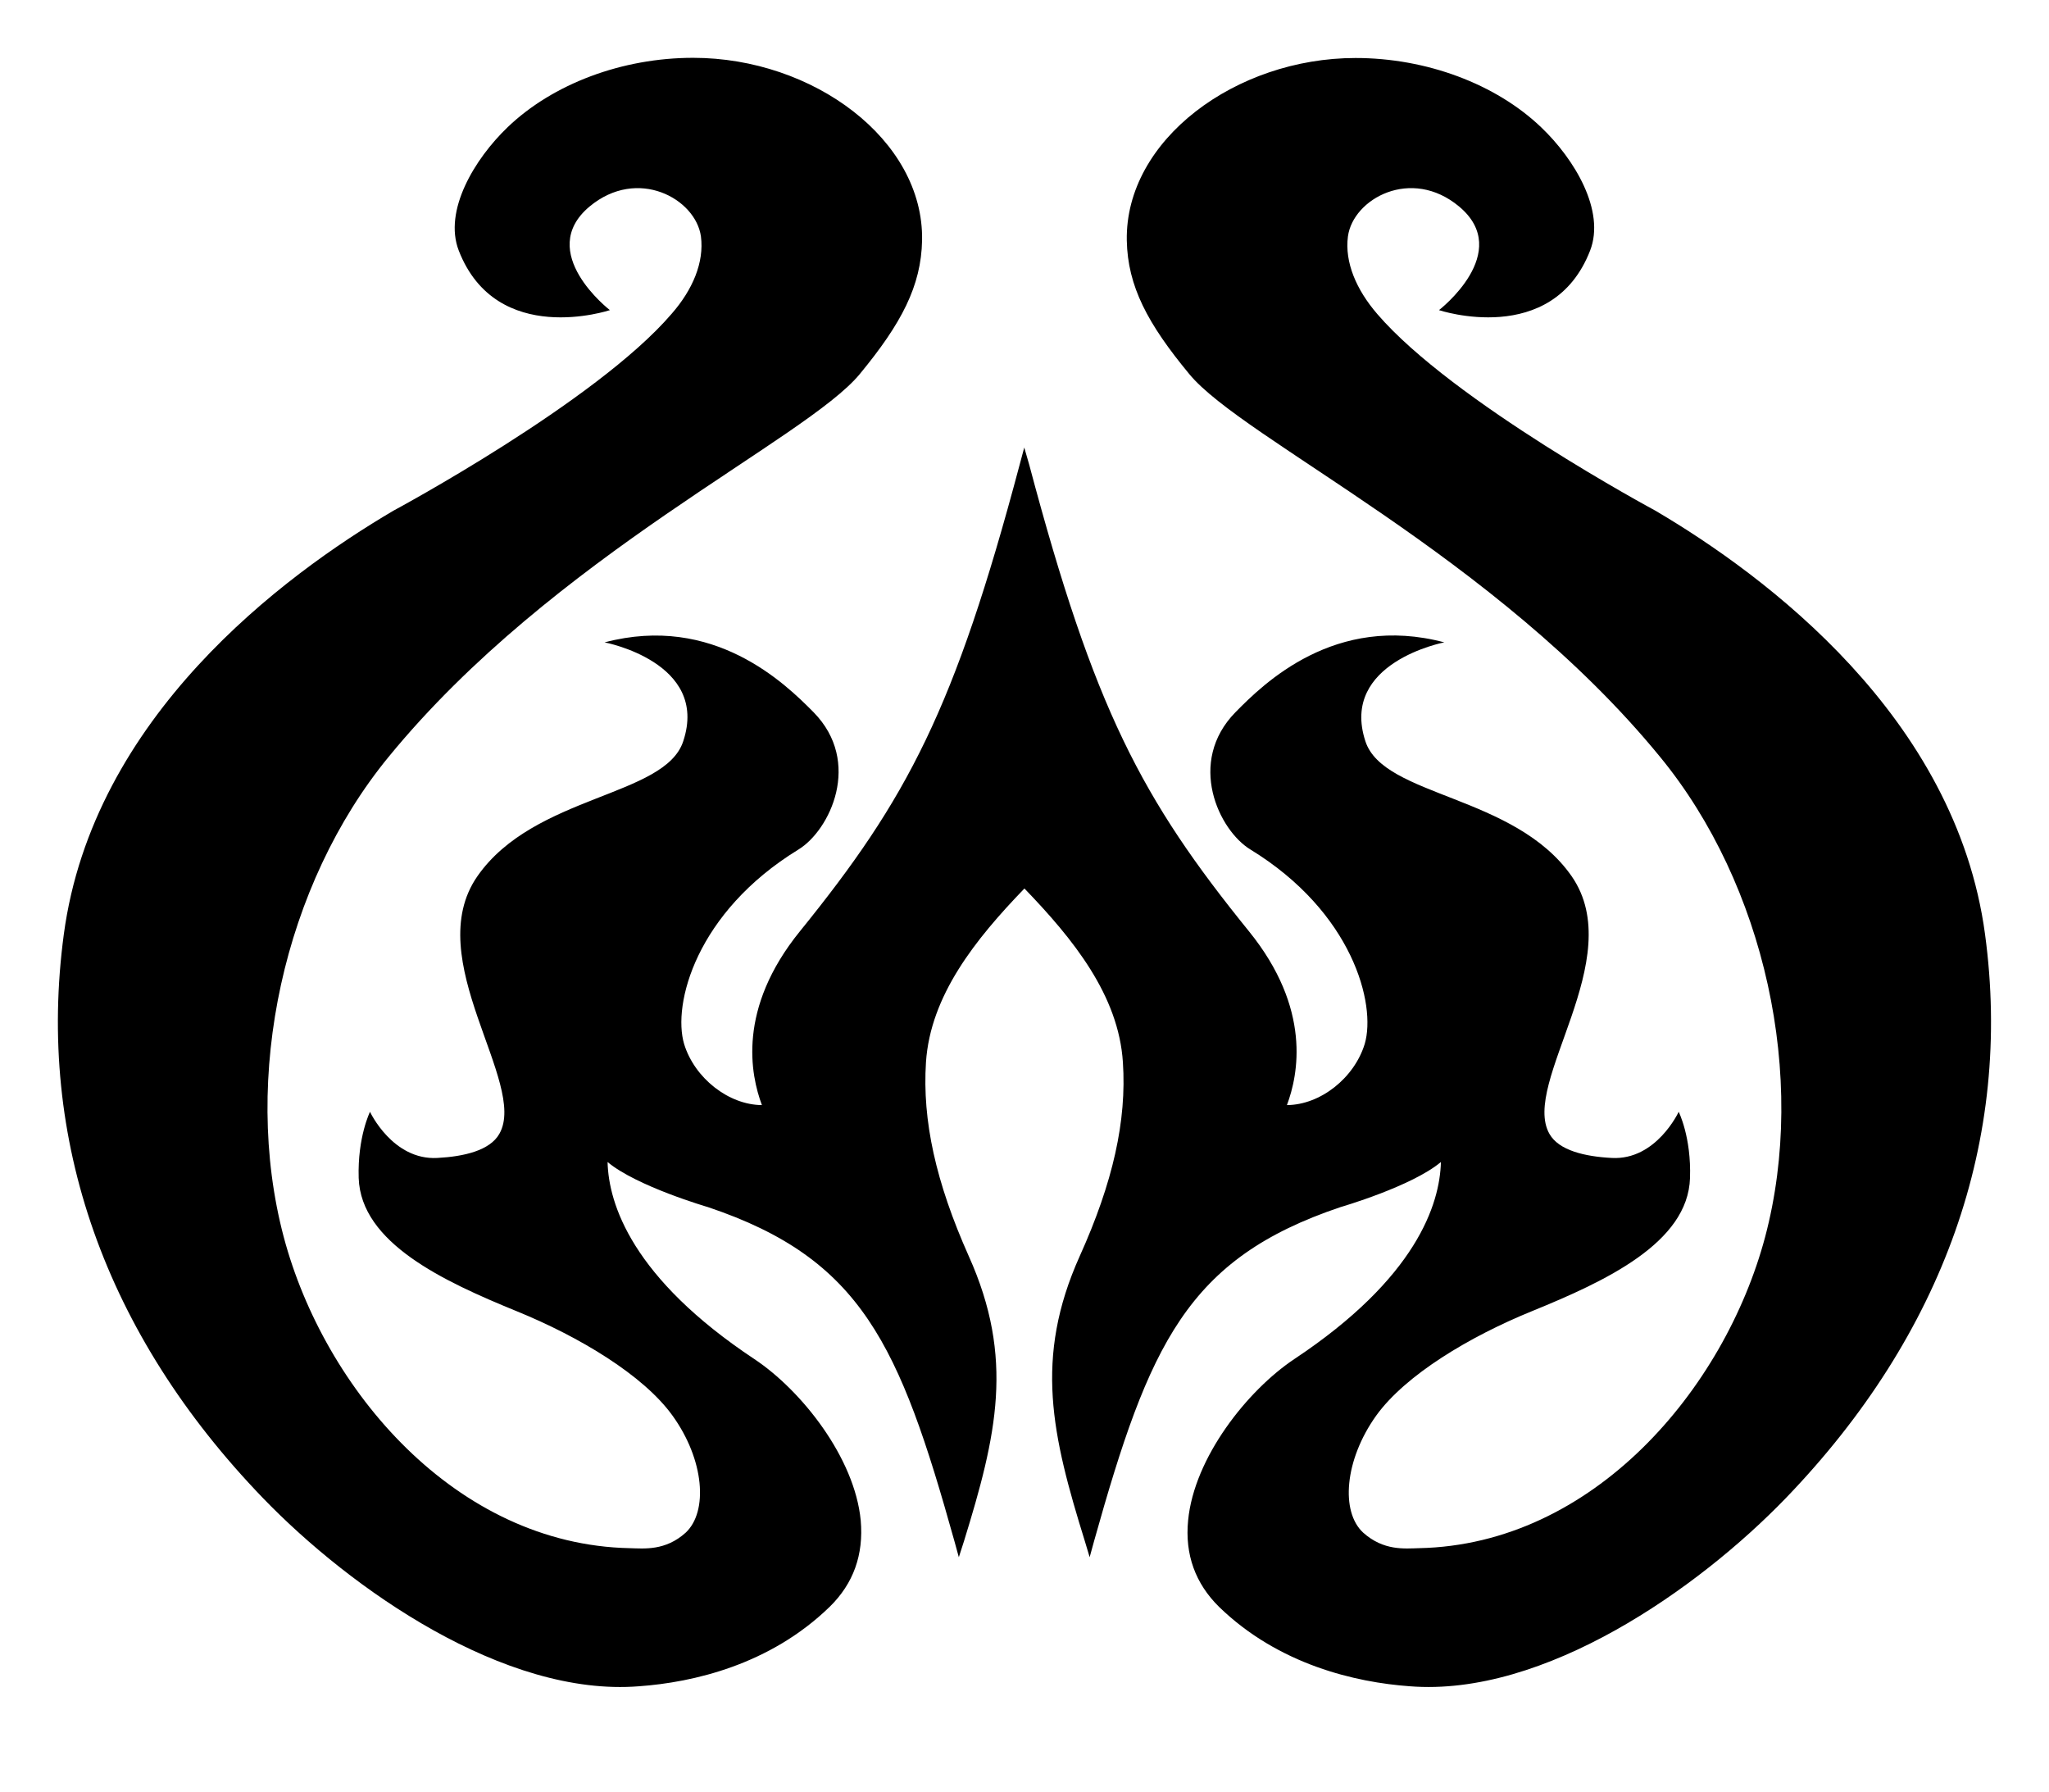 <?xml version="1.0" encoding="utf-8"?>
<svg xmlns="http://www.w3.org/2000/svg" xmlns:xlink="http://www.w3.org/1999/xlink" version="1.1" id="Layer_1" x="0px" y="0px" width="299.607px" height="261.949px" viewBox="-144.341 -145.052 299.607 261.949">
  <path d="M145.914-8.467C141.646-40.235,113.86-60.888,97.705-70.4c0,0-29.622-15.897-40.658-28.745  c-3.077-3.567-4.783-7.573-4.292-11.347c0.749-5.506,9.254-10.21,16.258-4.369c8.014,6.695-2.944,15.147-2.944,15.147  s16.567,5.531,22.1-8.711c2.247-5.816-2.276-13.364-7.16-18.017c-6.618-6.332-16.777-10.131-27.143-10.131  c-17.497,0-33.706,11.967-33.446,26.675c0.128,6.695,3.05,12.174,9.125,19.516c7.856,9.59,44.742,26.495,68.858,55.988  c15.305,18.637,21.558,46.786,15.354,70.18c-5.943,22.28-25.15,44.976-50.609,45.492c-2.095,0.053-5.171,0.414-8.169-2.275  c-3.309-3.05-2.74-10.597,1.914-17.111c4.29-5.944,13.646-11.553,22.799-15.275c10.646-4.344,22.797-9.952,23.082-19.464  c0.205-5.972-1.656-9.668-1.656-9.668s-3.282,7.107-9.796,6.746c-3.901-0.206-7.729-1.085-9.1-3.515  c-4.238-7.42,11.66-25.564,3.232-37.688c-8.323-11.917-27.452-11.554-30.14-19.696c-3.801-11.554,11.53-14.476,11.53-14.476  c-15.976-4.239-26.419,6.023-30.529,10.21c-7.158,7.29-2.455,17.268,2.198,20.085C53.453-11.698,56.915,1.768,55.211,7.56  c-1.525,4.987-6.488,8.916-11.375,8.943c1.655-4.421,3.645-14.062-5.557-25.41C22.59-28.267,15.662-41.347,6.15-77.122l-0.724-2.506  l-0.672,2.506C-4.758-41.348-11.66-28.292-27.375-8.907c-9.202,11.348-7.212,20.989-5.558,25.41  c-4.886-0.027-9.848-3.956-11.373-8.919c-1.733-5.816,1.732-19.256,16.698-28.432c4.626-2.818,9.383-12.795,2.224-20.085  c-4.137-4.187-14.605-14.423-30.554-10.21c0,0,15.329,2.895,11.502,14.449c-2.663,8.169-21.764,7.806-30.088,19.723  c-8.451,12.123,7.419,30.268,3.206,37.661c-1.37,2.456-5.195,3.335-9.072,3.541c-6.54,0.361-9.849-6.746-9.849-6.746  s-1.835,3.696-1.654,9.668c0.31,9.512,12.433,15.12,23.057,19.464c9.202,3.747,18.559,9.355,22.824,15.275  c4.679,6.488,5.221,14.037,1.939,17.111c-2.973,2.689-6.074,2.328-8.195,2.275c-25.435-0.517-44.667-23.212-50.585-45.492  c-6.204-23.421,0.026-51.542,15.329-70.18c24.142-29.493,61.028-46.397,68.911-55.988c6.075-7.367,8.969-12.847,9.1-19.542  c0.258-14.708-15.948-26.676-33.474-26.676c-10.392,0-20.498,3.8-27.116,10.133c-4.859,4.653-9.408,12.226-7.16,18.042  c5.533,14.243,22.101,8.711,22.101,8.711s-10.96-8.453-2.973-15.147c7.03-5.842,15.51-1.137,16.284,4.369  c0.491,3.774-1.188,7.779-4.29,11.322C-57.179-86.297-86.802-70.4-86.802-70.4c-16.181,9.512-43.943,30.165-48.207,61.933  c-4.032,29.983,6.022,58.469,29.104,82.404c12.874,13.338,35.362,29.105,55.006,27.529c7.91-0.569,19.128-3.128,27.865-11.607  c3.49-3.411,4.989-7.624,4.549-12.639c-0.879-9.177-8.66-18.999-15.536-23.574c-17.886-11.865-21.325-22.67-21.48-28.821  c4.265,3.567,14.682,6.593,14.682,6.593c22.462,7.546,27.994,20.058,36.033,48.827l0.646,2.353l0.749-2.327  C1.394,64.787,4.031,53.519-2.69,38.576c-4.834-10.829-6.798-19.826-6.255-28.33c0.647-9.77,7.238-17.99,14.398-25.408  C12.612-7.743,19.229,0.476,19.85,10.246c0.569,8.53-1.448,17.552-6.308,28.33c-6.72,14.942-4.057,26.211,0.75,41.694l0.697,2.327  l0.647-2.353c8.063-28.77,13.596-41.281,36.032-48.827c0,0,10.443-3.025,14.682-6.593c-0.155,6.151-3.566,16.956-21.454,28.821  c-6.849,4.575-14.63,14.397-15.509,23.574c-0.491,4.989,1.061,9.229,4.523,12.639c8.736,8.479,20.008,11.038,27.864,11.607  c19.645,1.576,42.158-14.191,55.032-27.529C139.864,50.002,149.971,21.517,145.914-8.467"/>
</svg>

